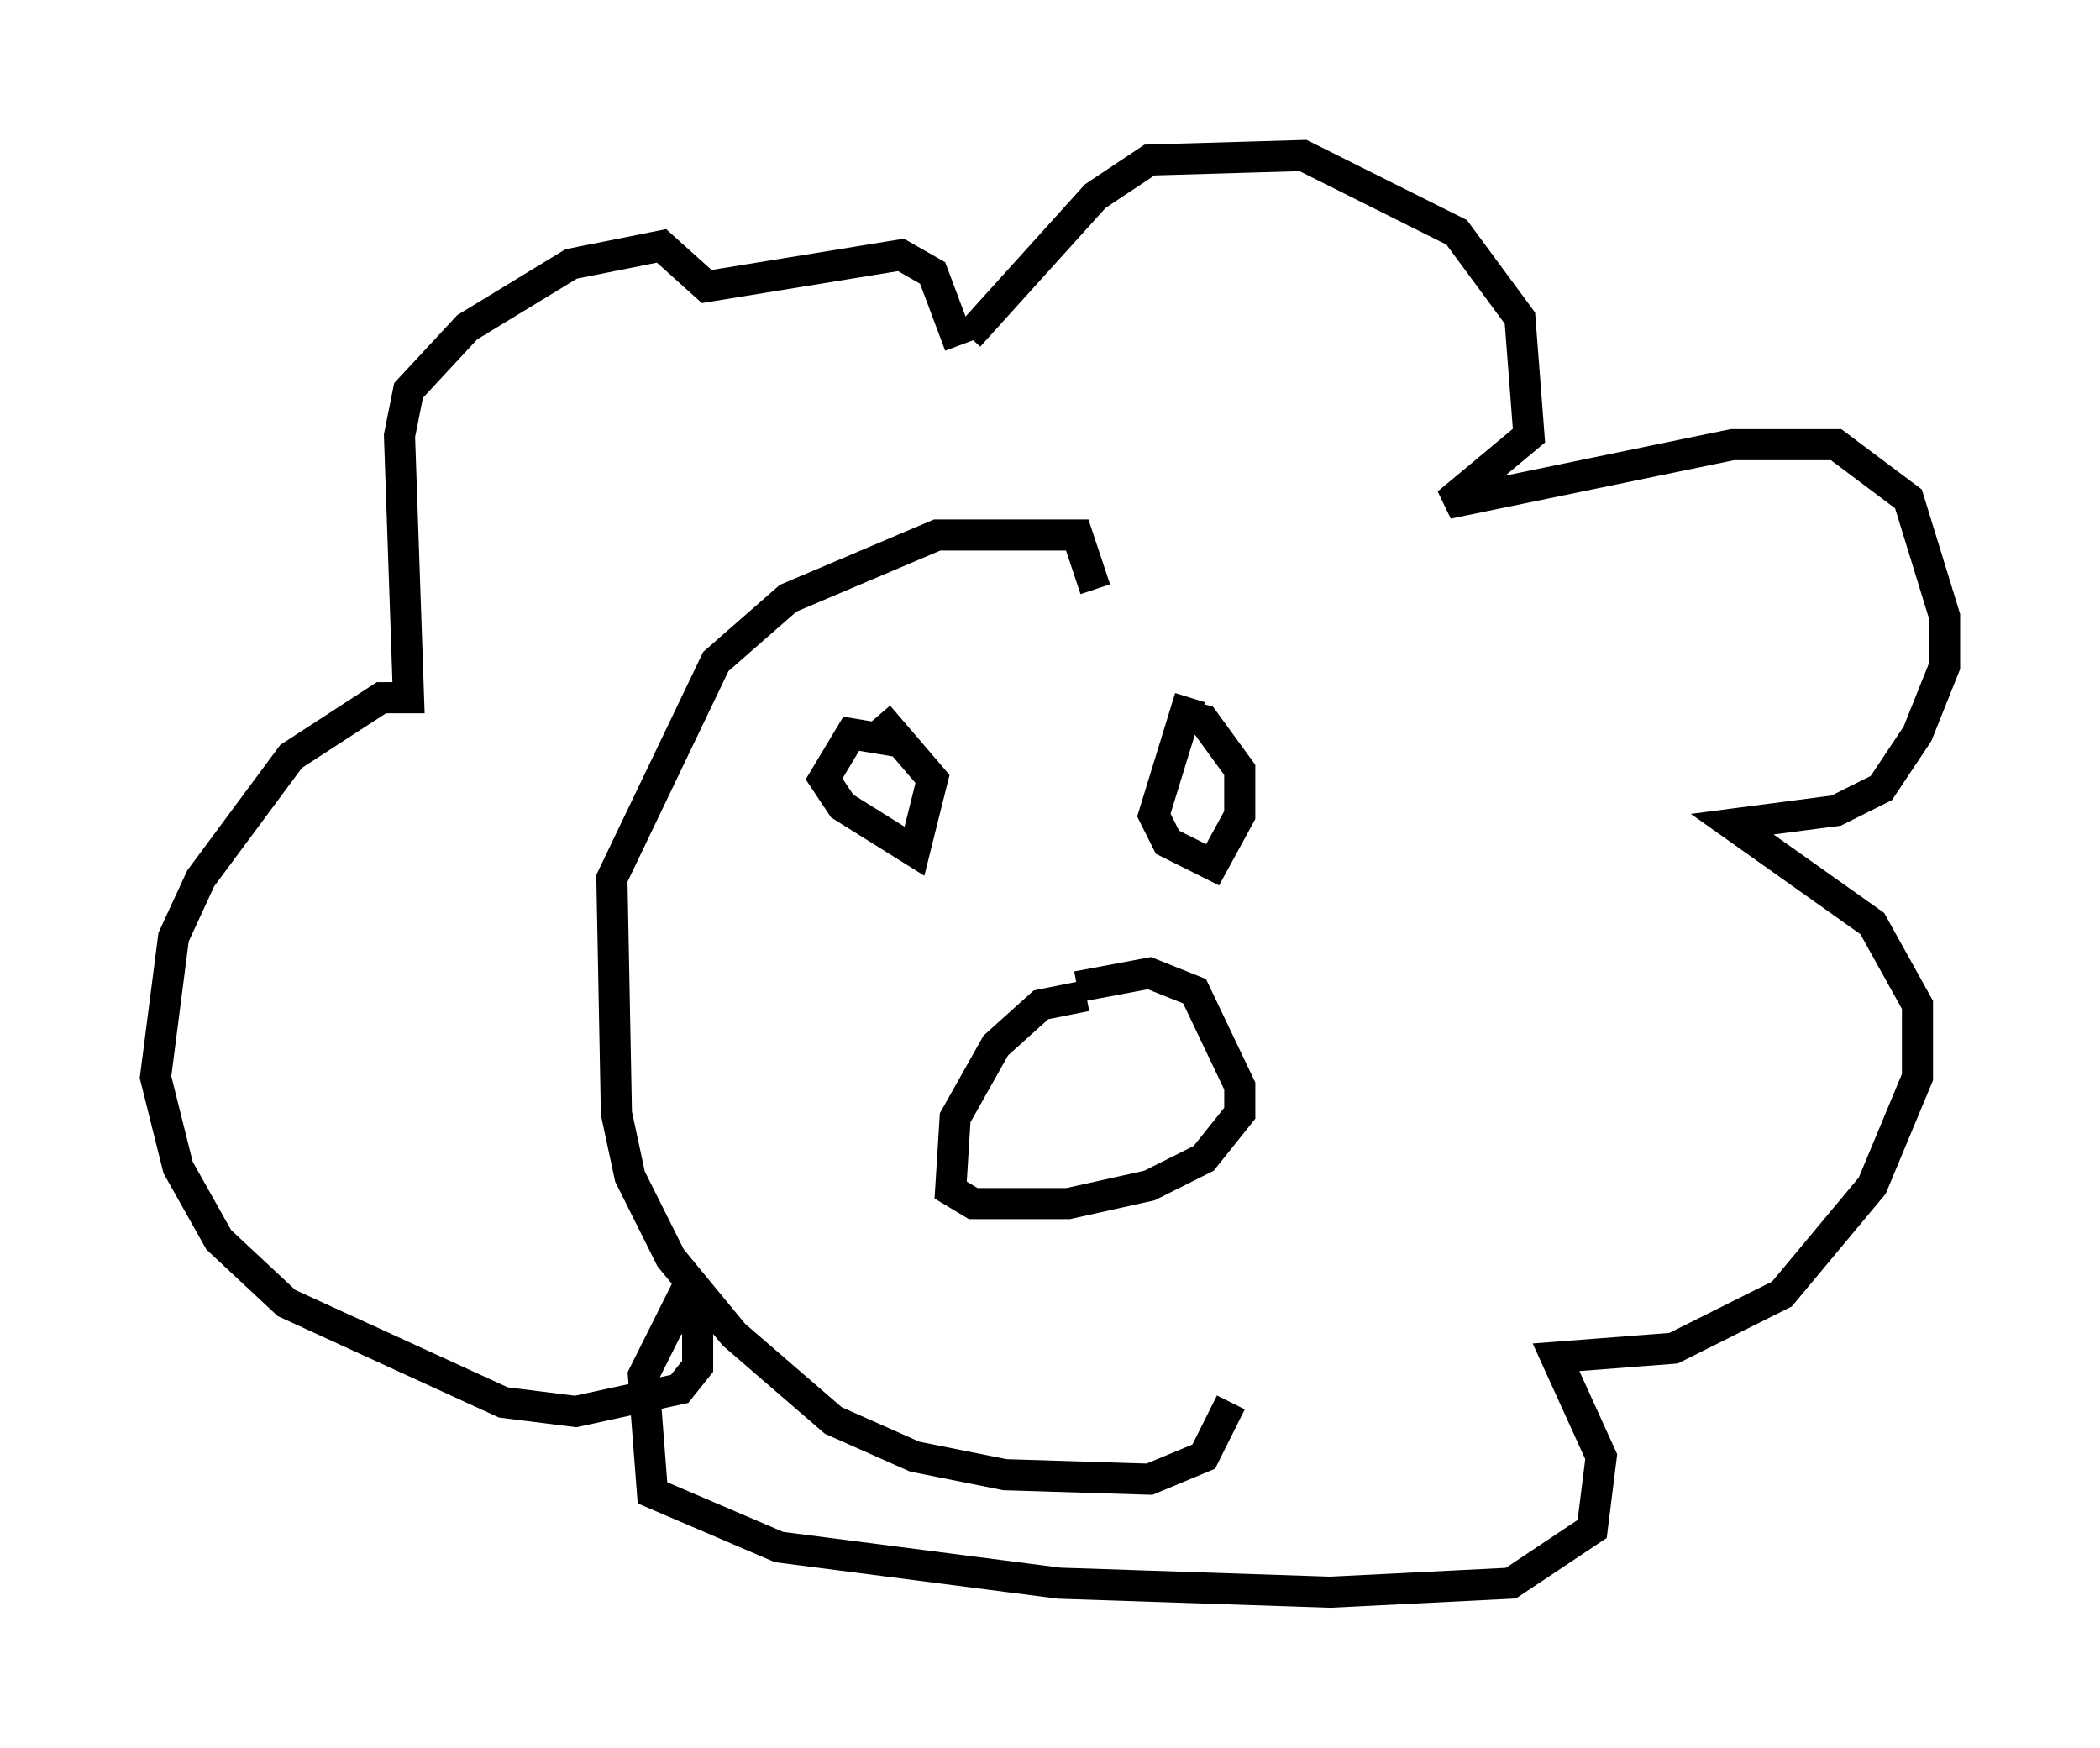 <?xml version="1.0" encoding="utf-8" ?>
<svg baseProfile="full" height="56.19" version="1.1" width="67.519" xmlns="http://www.w3.org/2000/svg" xmlns:ev="http://www.w3.org/2001/xml-events" xmlns:xlink="http://www.w3.org/1999/xlink"><defs /><rect fill="white" height="56.19" width="67.519" x="0" y="0" /><path d="M29.983, 24.754 m-0.872, -0.872 l-1.743, -0.291 -0.872, 1.453 l0.581, 0.872 2.324, 1.453 l0.581, -2.324 -1.743, -2.034 m10.022, -0.581 l-1.162, 3.777 0.436, 0.872 l1.453, 0.726 0.872, -1.598 l0.0, -1.453 -1.162, -1.598 l-0.581, -0.145 m-3.486, 8.715 l2.324, -0.436 1.453, 0.581 l1.453, 3.05 0.0, 0.872 l-1.162, 1.453 -1.743, 0.872 l-2.615, 0.581 -3.05, 0.0 l-0.726, -0.436 0.145, -2.324 l1.307, -2.324 1.453, -1.307 l1.453, -0.291 m-3.777, -21.207 l4.067, -4.503 1.743, -1.162 l4.939, -0.145 4.939, 2.469 l2.034, 2.76 0.291, 3.777 l-2.615, 2.179 9.151, -1.888 l3.341, 0.0 2.324, 1.743 l1.162, 3.777 0.0, 1.598 l-0.872, 2.179 -1.162, 1.743 l-1.453, 0.726 -3.341, 0.436 l4.503, 3.196 1.453, 2.615 l0.0, 2.324 -1.453, 3.486 l-2.905, 3.486 -3.486, 1.743 l-3.777, 0.291 1.453, 3.196 l-0.291, 2.324 -2.615, 1.743 l-5.81, 0.291 -8.715, -0.291 l-9.006, -1.162 -4.067, -1.743 l-0.291, -3.777 1.162, -2.324 l0.581, 0.872 0.0, 1.162 l-0.581, 0.726 -3.341, 0.726 l-2.324, -0.291 -6.972, -3.196 l-2.179, -2.034 -1.307, -2.324 l-0.726, -2.905 0.581, -4.503 l0.872, -1.888 2.905, -3.922 l2.905, -1.888 0.872, 0.0 l-0.291, -8.425 0.291, -1.453 l1.888, -2.034 3.341, -2.034 l2.905, -0.581 1.453, 1.307 l6.246, -1.017 1.017, 0.581 l0.872, 2.324 m4.358, 7.844 l-0.581, -1.743 -4.503, 0.0 l-4.793, 2.034 -2.324, 2.034 l-3.341, 6.972 0.145, 7.553 l0.436, 2.034 1.307, 2.615 l2.034, 2.469 3.196, 2.76 l2.615, 1.162 2.905, 0.581 l4.648, 0.145 1.743, -0.726 l0.872, -1.743 " fill="none" stroke="black" stroke-width="1" /></svg>